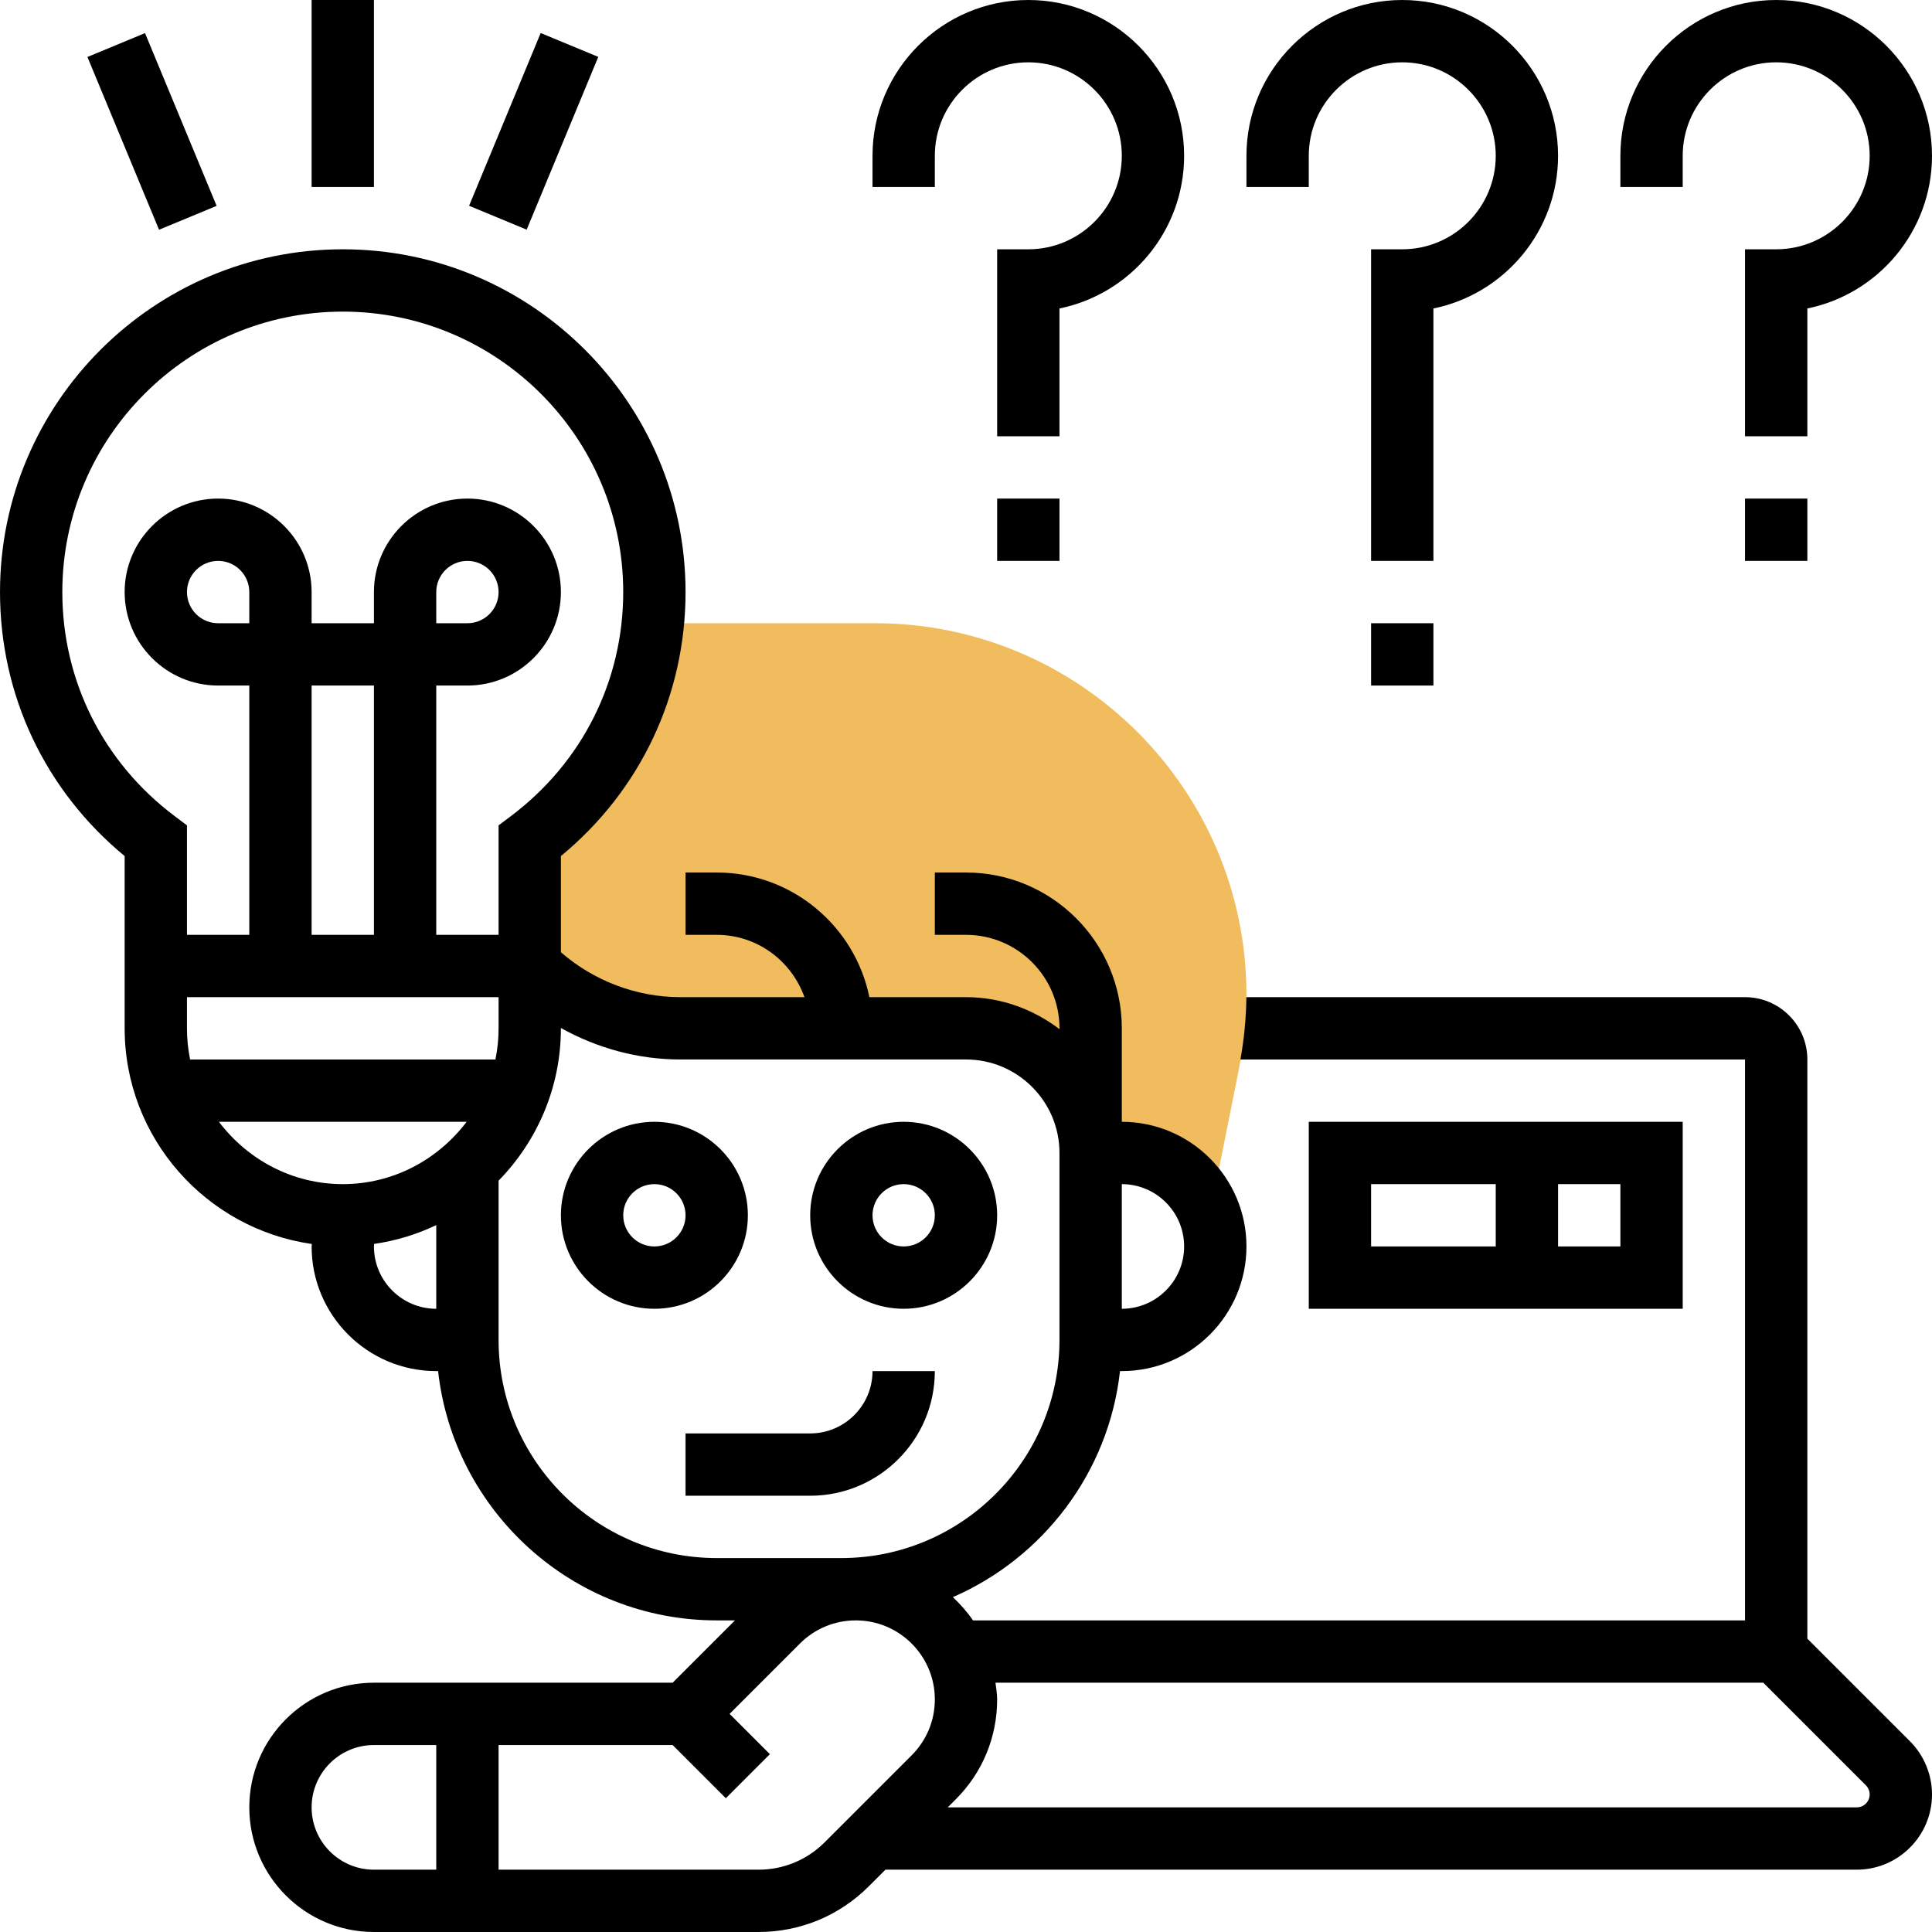 <svg id="_x33_0" enable-background="new 0 0 62 62" height="512" viewBox="0 0 62 62" width="512" xmlns="http://www.w3.org/2000/svg"><g><g><g><path d="m28.081 20h-7.141c-.286 2.854-1.766 5.351-3.94 6.986v4.014c1.281 1.281 3.017 2 4.828 2h9.172c2.209 0 4 1.791 4 4h1c1.217 0 2.26.728 2.73 1.77l.137-.006.901-4.508c.154-.769.232-1.556.232-2.337 0-6.572-5.347-11.919-11.919-11.919z" fill="#f0bc5e"/></g></g><g><path d="m10 0h2v6h-2z"/><path d="m14.123 3.218h6v2h-6z" transform="matrix(.383 -.924 .924 .383 6.671 18.421)"/><path d="m3.877 1.218h2v6h-2z" transform="matrix(.924 -.383 .383 .924 -1.243 2.188)"/><path d="m24 39c0-1.654-1.346-3-3-3s-3 1.346-3 3 1.346 3 3 3 3-1.346 3-3zm-3 1c-.552 0-1-.448-1-1s.448-1 1-1 1 .448 1 1-.448 1-1 1z"/><path d="m29 42c1.654 0 3-1.346 3-3s-1.346-3-3-3-3 1.346-3 3 1.346 3 3 3zm0-4c.552 0 1 .448 1 1s-.448 1-1 1-1-.448-1-1 .448-1 1-1z"/><path d="m30 44h-2c0 1.103-.897 2-2 2h-4v2h4c2.206 0 4-1.794 4-4z"/><path d="m54 5c0-1.654 1.346-3 3-3s3 1.346 3 3-1.346 3-3 3h-1v6h2v-4.101c2.279-.464 4-2.484 4-4.899 0-2.757-2.243-5-5-5s-5 2.243-5 5v1h2z"/><path d="m56 16h2v2h-2z"/><path d="m42 5c0-1.654 1.346-3 3-3s3 1.346 3 3-1.346 3-3 3h-1v10h2v-8.101c2.279-.464 4-2.484 4-4.899 0-2.757-2.243-5-5-5s-5 2.243-5 5v1h2z"/><path d="m44 20h2v2h-2z"/><path d="m30 5c0-1.654 1.346-3 3-3s3 1.346 3 3-1.346 3-3 3h-1v6h2v-4.101c2.279-.464 4-2.484 4-4.899 0-2.757-2.243-5-5-5s-5 2.243-5 5v1h2z"/><path d="m32 16h2v2h-2z"/><path d="m58 52.586v-18.586c0-1.103-.897-2-2-2h-16.004c-.005.669-.072 1.339-.189 2h16.193v18h-24.776c-.185-.274-.406-.519-.645-.746 2.894-1.26 5.001-3.996 5.363-7.254h.058c2.206 0 4-1.794 4-4s-1.794-4-4-4v-3c0-2.757-2.243-5-5-5h-1v2h1c1.654 0 3 1.346 3 3v.026c-.838-.635-1.87-1.026-3-1.026h-3.101c-.465-2.279-2.484-4-4.899-4h-1v2h1c1.302 0 2.402.839 2.816 2h-3.988c-1.402 0-2.773-.524-3.828-1.442v-3.086c2.549-2.101 4-5.16 4-8.472 0-6.065-4.935-11-11-11s-11 4.935-11 11c0 3.312 1.451 6.371 4 8.472v5.528c0 3.521 2.617 6.436 6.007 6.921-.001.027-.007.052-.007.079 0 2.206 1.794 4 4 4h.059c.499 4.493 4.316 8 8.941 8h.586l-2 2h-9.586c-2.206 0-4 1.794-4 4s1.794 4 4 4h12.343c1.336 0 2.592-.521 3.536-1.465l.535-.535h31.172c1.331 0 2.414-1.083 2.414-2.414 0-.636-.258-1.258-.707-1.707zm-20-12.586c0 1.103-.897 2-2 2v-4c1.103 0 2 .897 2 2zm-32-7v-1h10v1c0 .342-.035.677-.101 1h-9.798c-.066-.323-.101-.658-.101-1zm2-13h-1c-.552 0-1-.448-1-1s.448-1 1-1 1 .448 1 1zm4 10h-2v-8h2zm-10-11c0-4.963 4.037-9 9-9s9 4.037 9 9c0 2.846-1.313 5.466-3.602 7.188l-.398.299v3.513h-2v-8h1c1.654 0 3-1.346 3-3s-1.346-3-3-3-3 1.346-3 3v1h-2v-1c0-1.654-1.346-3-3-3s-3 1.346-3 3 1.346 3 3 3h1v8h-2v-3.513l-.398-.3c-2.29-1.721-3.602-4.341-3.602-7.187zm12 1v-1c0-.552.448-1 1-1s1 .448 1 1-.448 1-1 1zm-6.974 16h7.949c-.914 1.207-2.348 2-3.974 2s-3.062-.793-3.975-2zm4.974 4c0-.027.006-.054.007-.081.704-.102 1.373-.308 1.993-.604v2.685c-1.103 0-2-.897-2-2zm4 3v-5.111c1.235-1.263 2-2.988 2-4.889v-.011c1.163.65 2.485 1.011 3.828 1.011h9.172c1.654 0 3 1.346 3 3v6c0 3.859-3.141 7-7 7h-4c-3.859 0-7-3.141-7-7zm-6 15c0-1.103.897-2 2-2h2v4h-2c-1.103 0-2-.897-2-2zm16.465 1.121c-.567.567-1.32.879-2.122.879h-8.343v-4h5.586l1.707 1.707 1.414-1.414-1.293-1.293 2.258-2.258c.478-.478 1.115-.742 1.793-.742 1.397 0 2.535 1.138 2.535 2.535 0 .678-.264 1.314-.742 1.793zm33.121-1.121h-29.172l.258-.258c.856-.856 1.328-1.995 1.328-3.207 0-.183-.033-.358-.054-.535h24.64l3.293 3.293c.077.077.121.184.121.293 0 .228-.186.414-.414.414z"/><path d="m42 36v6h12v-6zm2 2h4v2h-4zm8 2h-2v-2h2z"/></g></g></svg>